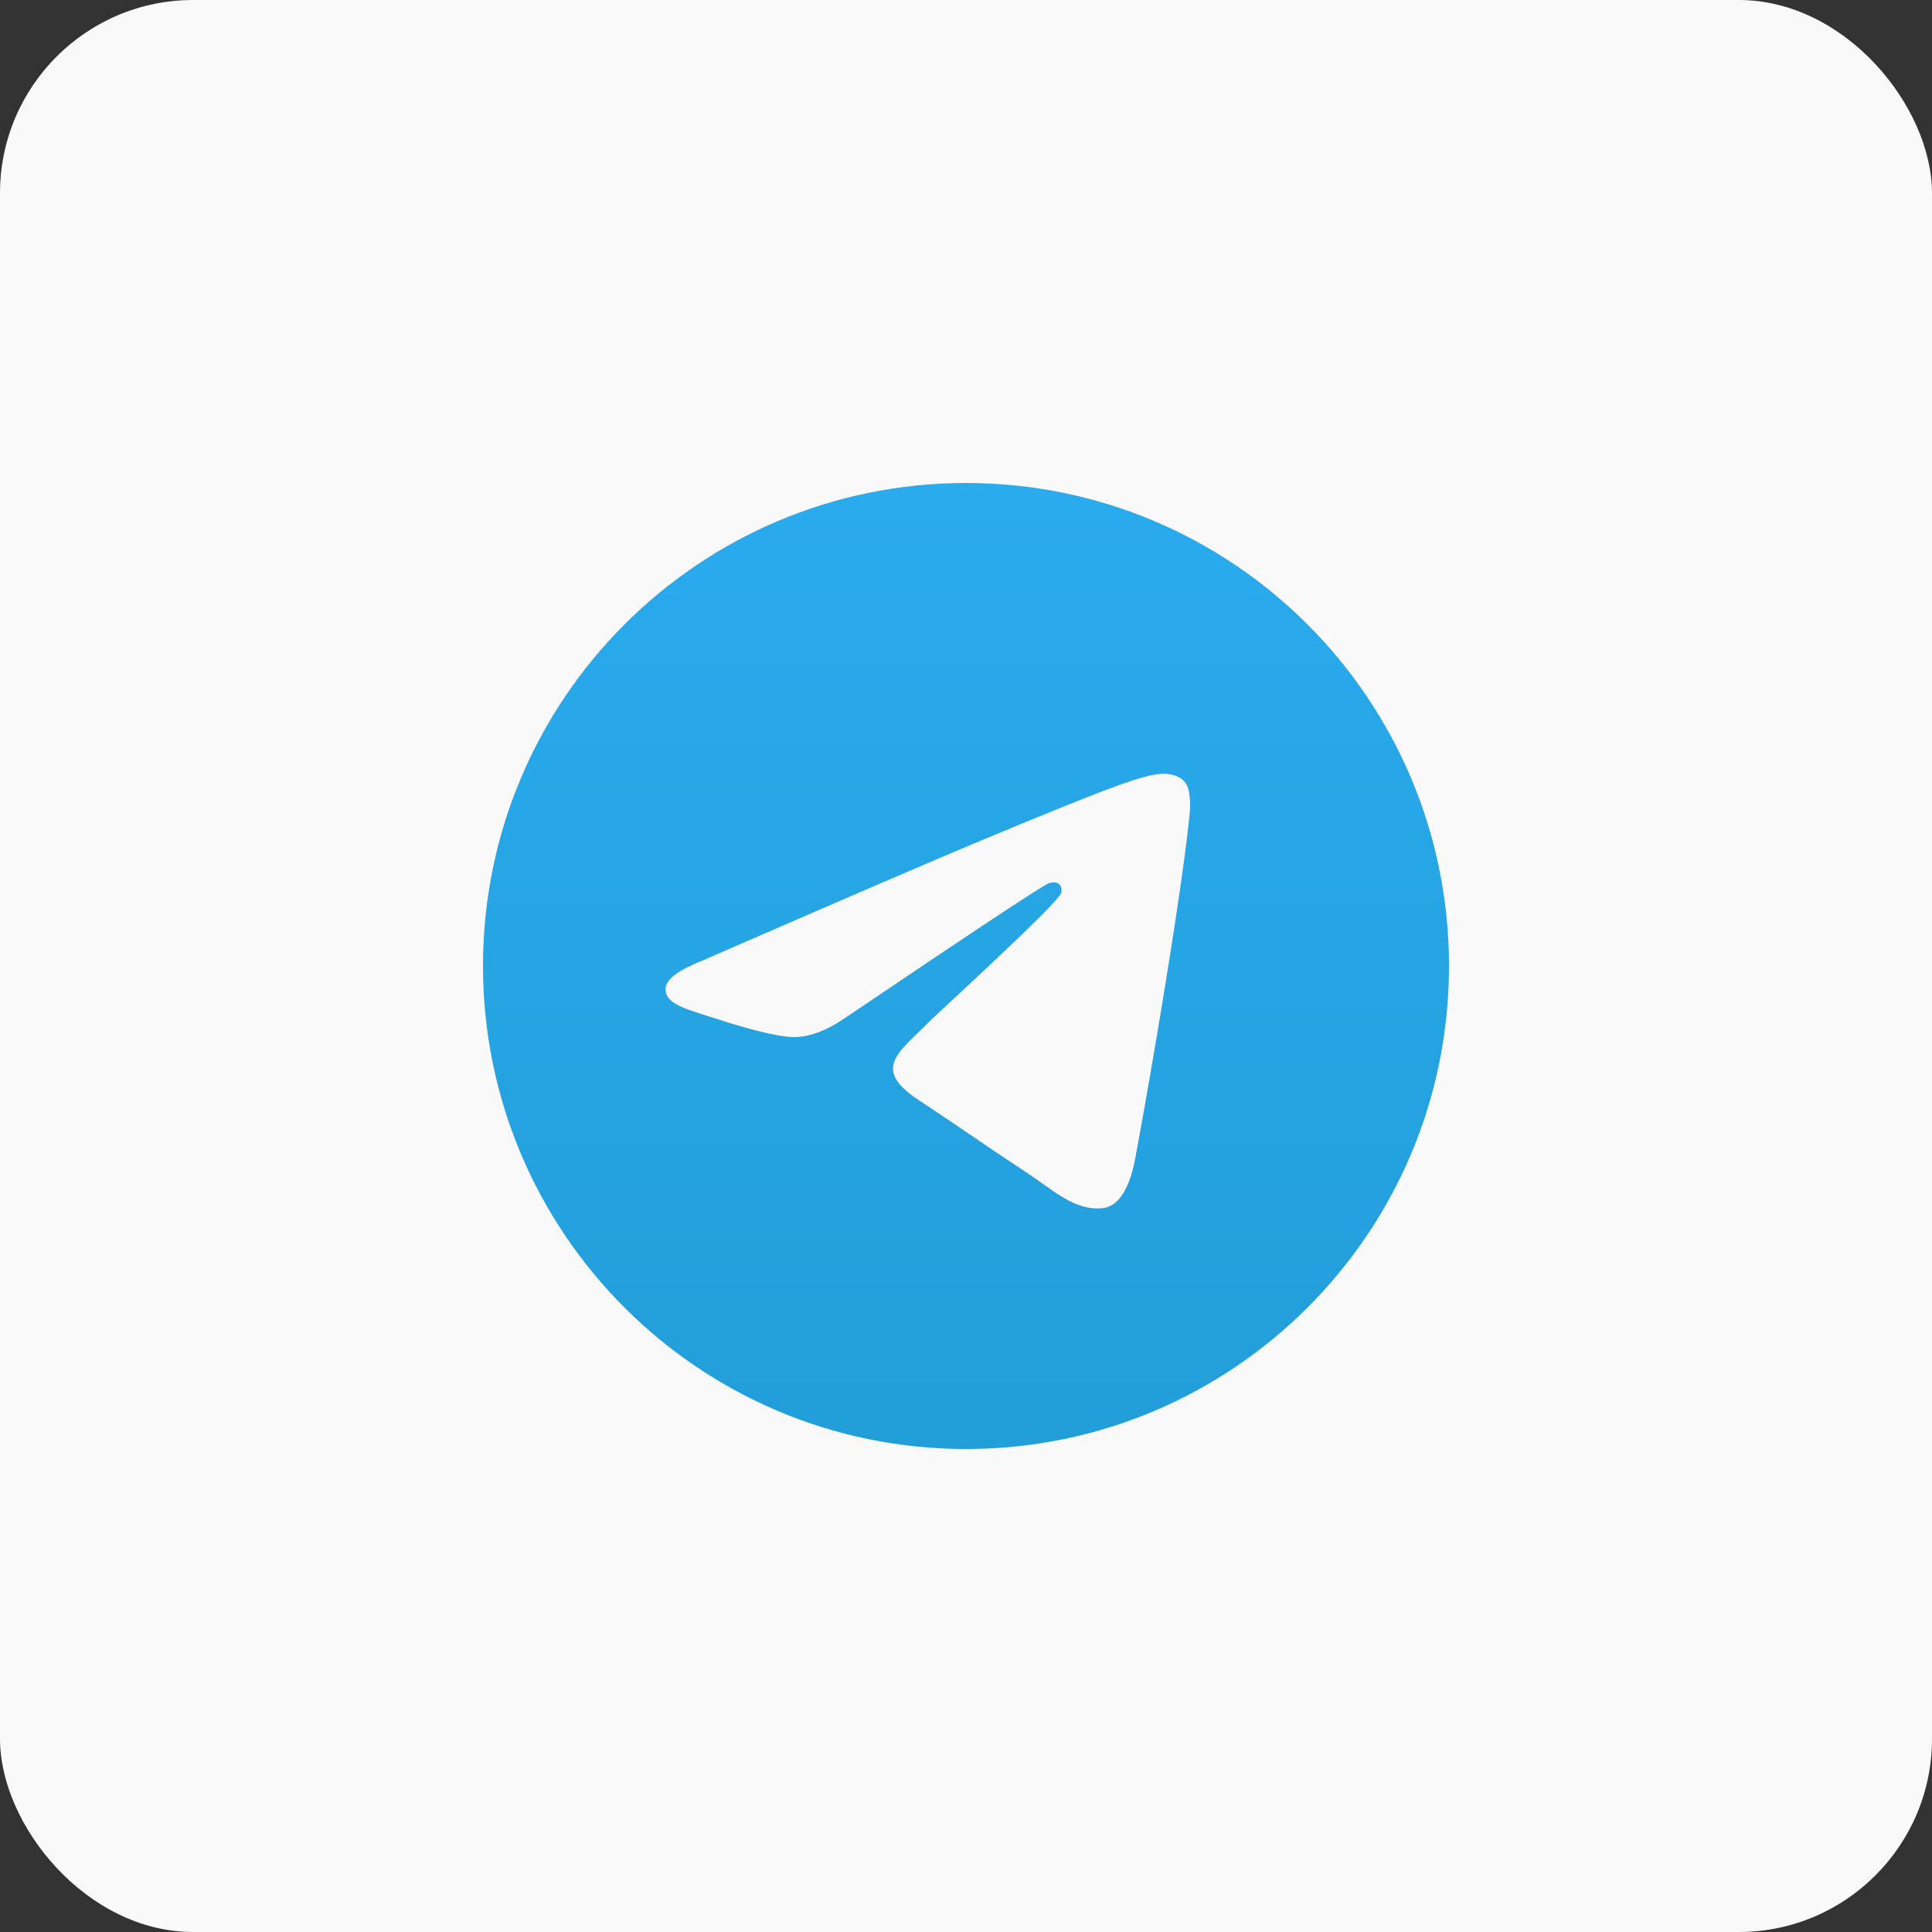 <svg width="40" height="40" viewBox="0 0 40 40" fill="none" xmlns="http://www.w3.org/2000/svg">
<rect x="0" y="0" width="40" height="40" fill="#333333" stroke="none"/>
<rect width="40" height="40" rx="4" fill="#F9F9F9"/>
<path d="M20 30C25.523 30 30 25.523 30 20C30 14.477 25.523 10 20 10C14.477 10 10 14.477 10 20C10 25.523 14.477 30 20 30Z" fill="url(#paint0_linear_0_2232)"/>
<path d="M14.527 19.894C17.442 18.624 19.386 17.787 20.359 17.382C23.136 16.227 23.713 16.026 24.089 16.02C24.172 16.018 24.357 16.039 24.476 16.136C24.578 16.218 24.605 16.329 24.619 16.407C24.632 16.485 24.649 16.662 24.635 16.8C24.485 18.382 23.834 22.219 23.503 23.99C23.362 24.739 23.086 24.991 22.819 25.015C22.238 25.069 21.797 24.631 21.235 24.263C20.355 23.686 19.858 23.327 19.003 22.764C18.016 22.113 18.656 21.755 19.219 21.171C19.366 21.018 21.925 18.691 21.974 18.48C21.98 18.453 21.986 18.355 21.928 18.303C21.869 18.251 21.783 18.269 21.721 18.283C21.632 18.303 20.226 19.232 17.503 21.071C17.103 21.345 16.742 21.478 16.418 21.471C16.061 21.464 15.374 21.269 14.864 21.103C14.237 20.9 13.74 20.792 13.783 20.447C13.806 20.266 14.053 20.082 14.527 19.894Z" fill="#F9F9F9"/>
<defs>
<linearGradient id="paint0_linear_0_2232" x1="20" y1="10" x2="20" y2="29.852" gradientUnits="userSpaceOnUse">
<stop stop-color="#2AABEE"/>
<stop offset="1" stop-color="#229ED9"/>
</linearGradient>
</defs>
</svg>
